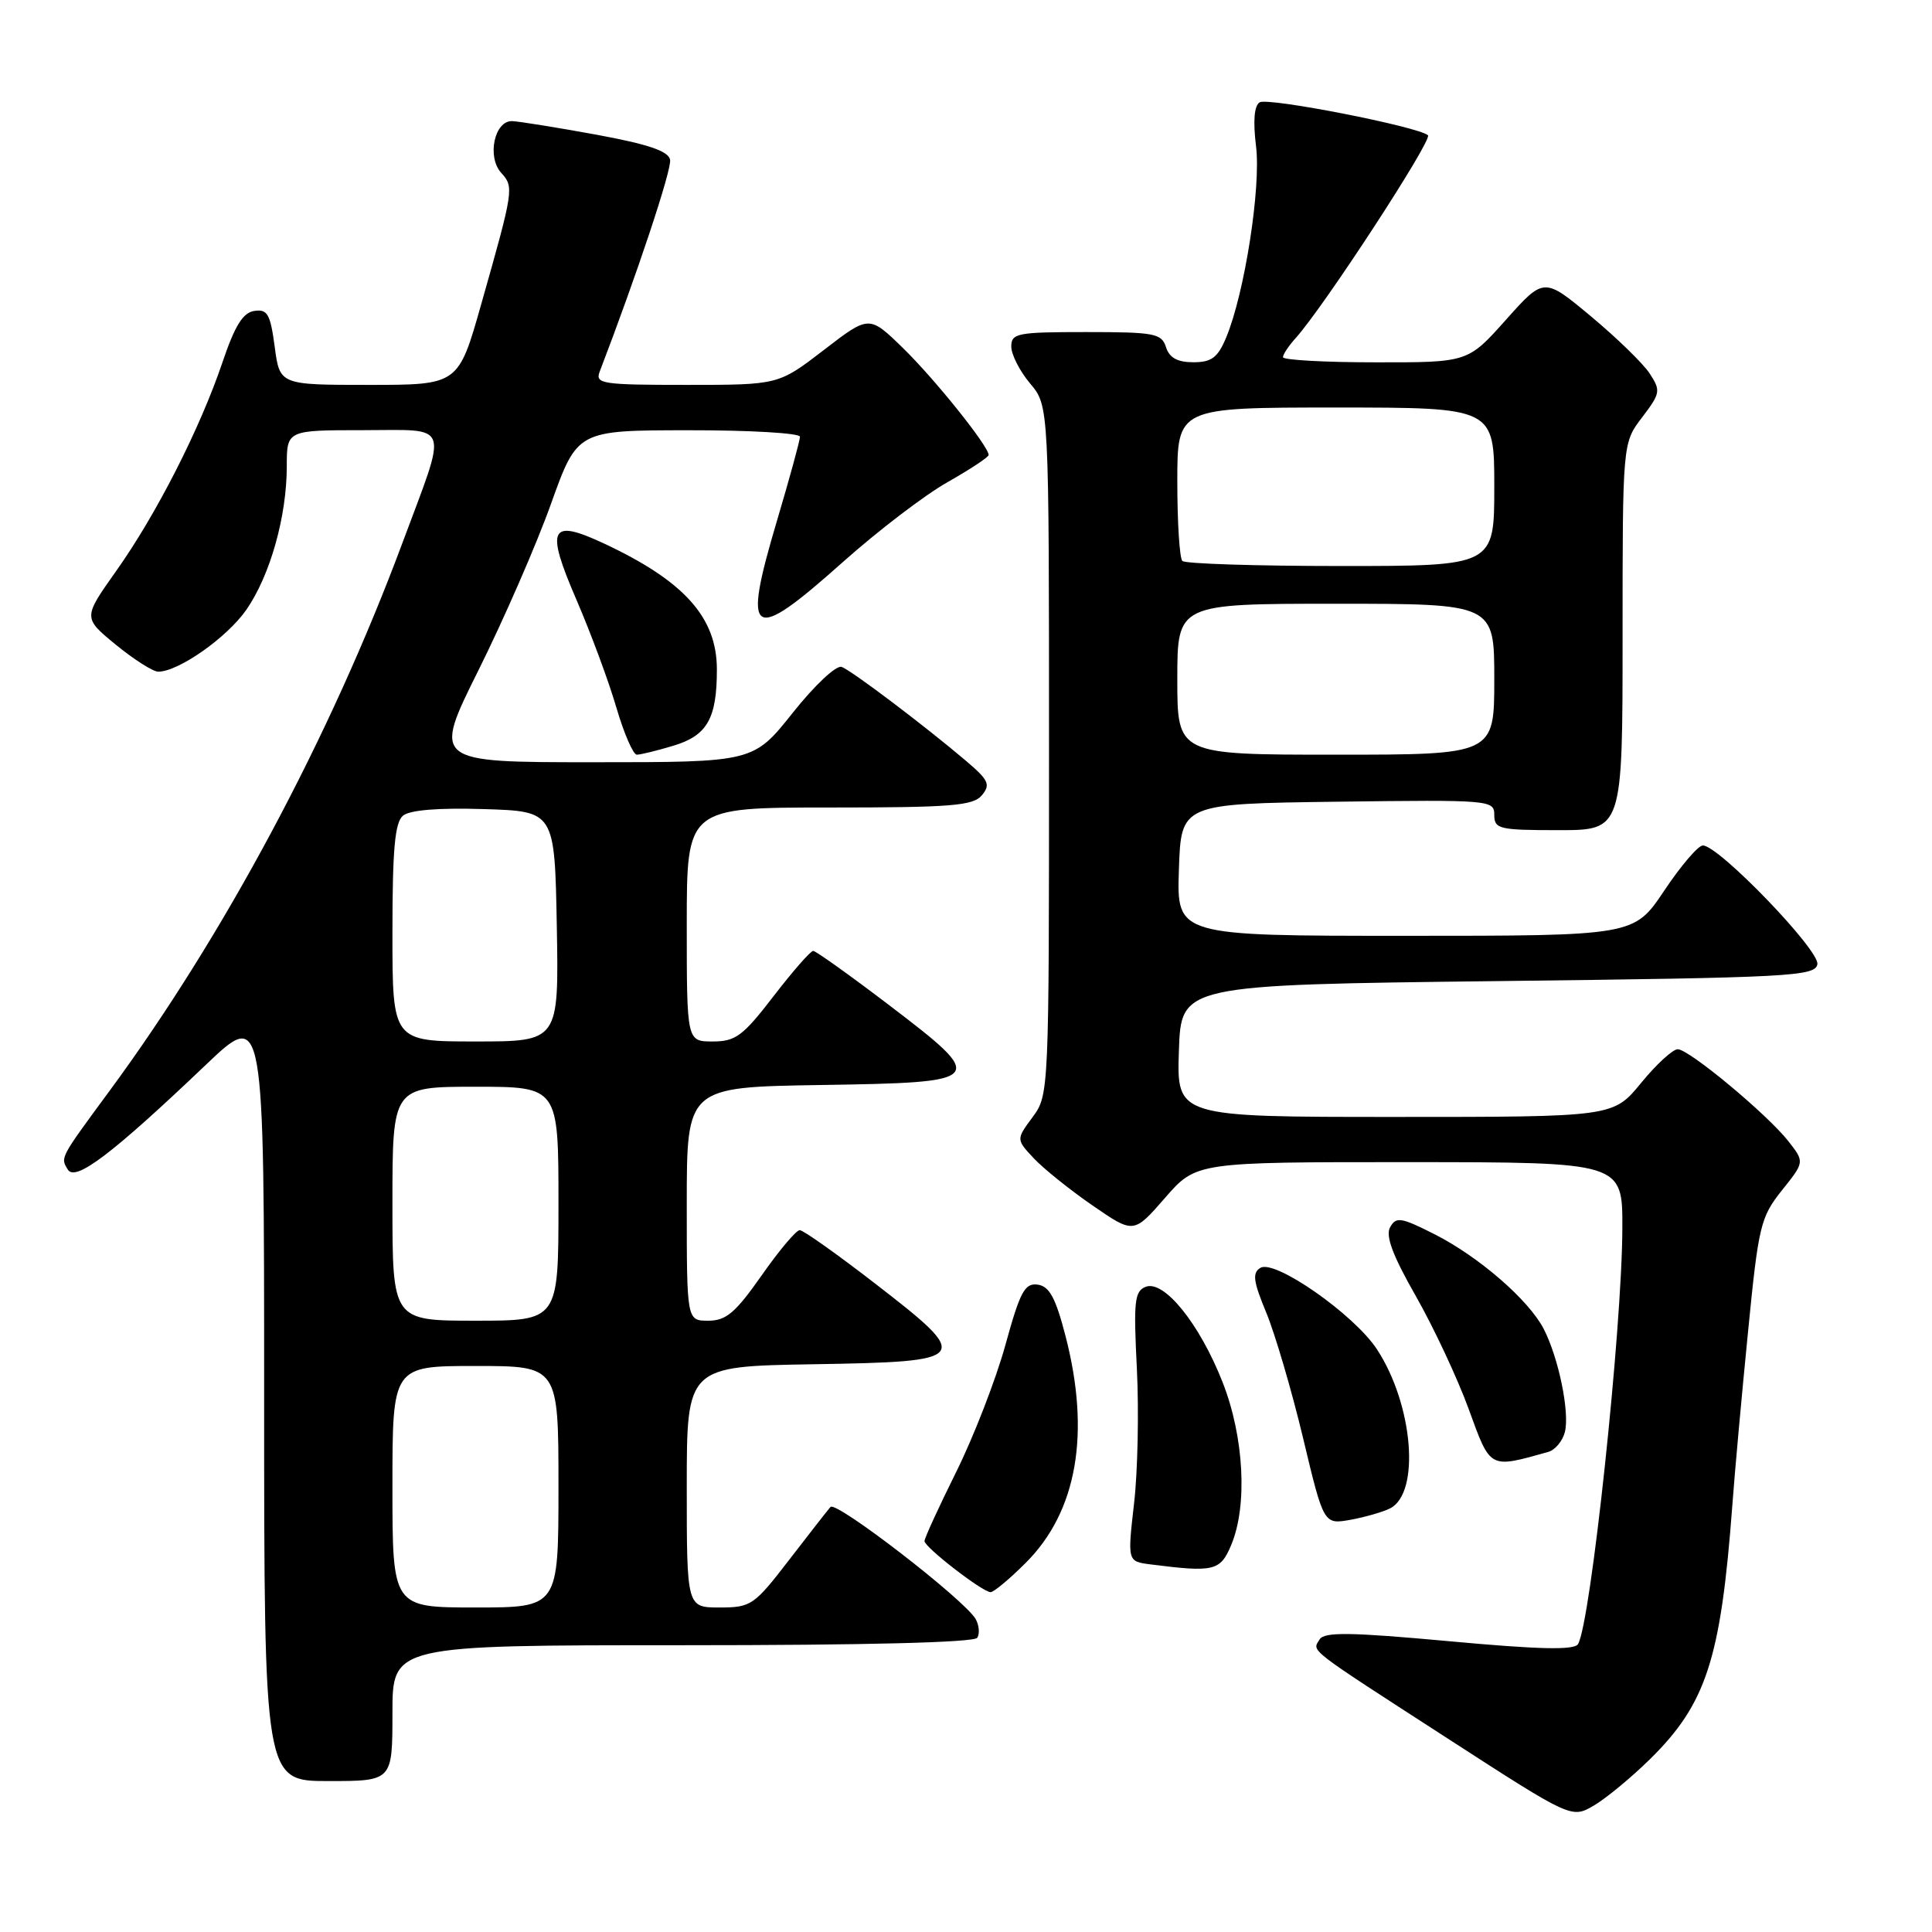 <?xml version="1.0" encoding="UTF-8" standalone="no"?>
<!DOCTYPE svg PUBLIC "-//W3C//DTD SVG 1.1//EN" "http://www.w3.org/Graphics/SVG/1.1/DTD/svg11.dtd" >
<svg xmlns="http://www.w3.org/2000/svg" xmlns:xlink="http://www.w3.org/1999/xlink" version="1.1" viewBox="0 0 256 256">
 <g >
 <path fill="currentColor"
d=" M 218.64 233.09 C 226.09 225.76 228.02 219.82 229.54 199.50 C 229.86 195.10 230.80 184.75 231.62 176.50 C 233.01 162.38 233.28 161.28 236.11 157.73 C 239.12 153.97 239.12 153.97 236.98 151.23 C 234.19 147.67 223.84 139.06 222.32 139.03 C 221.67 139.01 219.47 141.03 217.45 143.50 C 213.76 148.00 213.76 148.00 184.84 148.00 C 155.92 148.00 155.92 148.00 156.21 139.25 C 156.50 130.50 156.50 130.50 198.49 130.00 C 237.27 129.54 240.50 129.37 240.81 127.77 C 241.16 125.94 227.70 111.98 225.63 112.03 C 225.01 112.04 222.70 114.74 220.51 118.03 C 216.51 124.00 216.51 124.00 186.22 124.00 C 155.92 124.00 155.92 124.00 156.21 115.25 C 156.50 106.50 156.50 106.50 177.25 106.23 C 197.49 105.97 198.00 106.01 198.00 107.98 C 198.00 109.85 198.64 110.00 206.50 110.00 C 215.00 110.00 215.00 110.00 215.00 84.34 C 215.00 58.69 215.00 58.69 217.59 55.30 C 220.02 52.10 220.08 51.77 218.59 49.49 C 217.72 48.16 214.21 44.75 210.79 41.90 C 204.58 36.73 204.58 36.73 199.54 42.38 C 194.50 48.03 194.50 48.03 182.25 48.01 C 175.51 48.01 170.00 47.70 170.00 47.33 C 170.00 46.96 170.76 45.82 171.68 44.80 C 175.37 40.73 189.88 18.48 189.21 17.92 C 187.83 16.76 168.01 12.88 166.91 13.56 C 166.19 14.00 166.02 16.04 166.43 19.37 C 167.11 24.82 164.91 38.90 162.47 44.73 C 161.36 47.39 160.54 48.00 158.12 48.00 C 156.01 48.00 154.95 47.41 154.50 46.00 C 153.92 44.18 152.99 44.00 143.93 44.00 C 134.80 44.00 134.00 44.15 134.00 45.92 C 134.00 46.98 135.12 49.18 136.50 50.82 C 139.00 53.79 139.00 53.79 139.00 99.43 C 139.00 144.78 138.99 145.10 136.82 148.03 C 134.64 150.98 134.64 150.98 136.99 153.49 C 138.28 154.86 141.79 157.68 144.78 159.74 C 150.22 163.49 150.22 163.49 154.36 158.74 C 158.50 153.98 158.50 153.98 186.75 153.99 C 215.00 154.00 215.00 154.00 214.97 162.75 C 214.93 176.13 210.77 215.14 209.09 217.86 C 208.58 218.67 203.96 218.57 192.02 217.47 C 178.91 216.27 175.48 216.22 174.86 217.23 C 173.85 218.86 172.96 218.16 191.87 230.39 C 208.24 240.97 208.24 240.97 211.20 239.24 C 212.83 238.28 216.17 235.52 218.64 233.09 Z  M 52.00 227.00 C 52.00 218.00 52.00 218.00 90.44 218.00 C 114.79 218.00 129.11 217.64 129.50 217.01 C 129.83 216.46 129.74 215.36 129.29 214.55 C 127.87 212.02 110.78 198.82 110.04 199.68 C 109.65 200.13 107.17 203.31 104.52 206.75 C 99.92 212.72 99.51 213.00 95.35 213.00 C 91.00 213.00 91.00 213.00 91.00 197.02 C 91.00 181.05 91.00 181.05 107.74 180.77 C 128.69 180.43 128.94 180.11 115.96 170.08 C 110.92 166.18 106.43 163.00 105.97 163.00 C 105.50 163.00 103.23 165.70 100.92 169.00 C 97.45 173.95 96.21 175.00 93.86 175.00 C 91.00 175.00 91.00 175.00 91.00 159.52 C 91.00 144.05 91.00 144.05 108.74 143.77 C 130.78 143.43 130.97 143.21 117.74 133.13 C 112.59 129.21 108.09 126.00 107.75 126.00 C 107.40 126.00 105.04 128.70 102.50 132.00 C 98.44 137.28 97.47 138.00 94.44 138.00 C 91.00 138.00 91.00 138.00 91.00 122.50 C 91.00 107.00 91.00 107.00 109.88 107.00 C 126.10 107.00 128.95 106.77 130.11 105.37 C 131.28 103.96 131.00 103.36 127.98 100.80 C 122.45 96.11 112.91 88.90 111.53 88.37 C 110.82 88.10 107.96 90.78 105.05 94.44 C 99.83 101.00 99.83 101.00 78.58 101.00 C 57.33 101.00 57.33 101.00 63.43 88.75 C 66.78 82.01 71.10 72.12 73.01 66.76 C 76.50 57.02 76.50 57.02 91.25 57.01 C 99.36 57.00 106.00 57.39 106.00 57.87 C 106.00 58.35 104.63 63.36 102.95 69.01 C 98.30 84.66 99.46 85.38 111.69 74.47 C 116.33 70.33 122.58 65.56 125.57 63.88 C 128.55 62.19 131.00 60.57 131.00 60.29 C 131.00 59.13 123.87 50.23 119.66 46.13 C 115.17 41.75 115.17 41.75 109.16 46.38 C 103.15 51.00 103.15 51.00 90.97 51.00 C 79.78 51.00 78.84 50.86 79.46 49.25 C 84.37 36.45 89.04 22.43 88.79 21.17 C 88.57 20.02 85.93 19.12 78.99 17.84 C 73.77 16.89 68.76 16.08 67.86 16.05 C 65.51 15.98 64.50 20.79 66.41 22.90 C 68.12 24.79 68.08 25.09 63.78 40.25 C 60.74 51.00 60.74 51.00 48.90 51.00 C 37.07 51.00 37.07 51.00 36.40 45.95 C 35.82 41.61 35.44 40.94 33.70 41.20 C 32.19 41.42 31.12 43.15 29.48 48.00 C 26.53 56.74 20.72 68.16 15.38 75.68 C 11.00 81.86 11.00 81.86 15.35 85.43 C 17.75 87.39 20.27 89.00 20.97 89.00 C 23.65 89.00 30.09 84.47 32.64 80.80 C 35.80 76.24 38.00 68.43 38.00 61.78 C 38.00 57.00 38.00 57.00 48.11 57.00 C 59.86 57.00 59.39 55.65 53.30 72.00 C 43.76 97.62 29.71 123.90 14.55 144.50 C 7.89 153.54 7.99 153.36 8.99 154.98 C 10.00 156.61 14.87 152.91 27.25 141.12 C 35.00 133.73 35.00 133.73 35.00 184.87 C 35.00 236.00 35.00 236.00 43.50 236.00 C 52.00 236.00 52.00 236.00 52.00 227.00 Z  M 135.94 207.06 C 142.72 200.28 144.53 189.93 141.18 177.00 C 139.87 171.95 139.05 170.44 137.50 170.22 C 135.79 169.99 135.17 171.13 133.22 178.22 C 131.96 182.78 129.04 190.32 126.72 195.00 C 124.40 199.68 122.50 203.81 122.50 204.20 C 122.50 205.01 130.15 210.93 131.25 210.97 C 131.66 210.99 133.78 209.22 135.94 207.06 Z  M 163.13 204.75 C 165.33 199.54 164.85 190.39 162.00 183.15 C 158.96 175.41 154.24 169.56 151.81 170.51 C 150.33 171.09 150.19 172.42 150.64 181.33 C 150.92 186.93 150.76 194.97 150.27 199.20 C 149.39 206.90 149.39 206.90 152.45 207.29 C 160.86 208.36 161.69 208.17 163.13 204.75 Z  M 184.21 199.86 C 188.22 197.79 187.25 186.12 182.46 178.80 C 179.44 174.18 168.91 166.82 167.01 168.00 C 165.91 168.67 166.06 169.77 167.79 173.94 C 168.95 176.75 171.15 184.22 172.66 190.53 C 175.40 202.01 175.40 202.01 178.95 201.38 C 180.90 201.02 183.27 200.34 184.21 199.86 Z  M 205.14 192.39 C 206.05 192.14 207.04 190.96 207.35 189.77 C 208.02 187.20 206.53 179.92 204.54 176.07 C 202.55 172.24 195.96 166.52 190.08 163.54 C 185.65 161.30 184.99 161.19 184.20 162.61 C 183.56 163.75 184.52 166.33 187.60 171.73 C 189.96 175.88 193.11 182.60 194.60 186.68 C 197.53 194.73 197.28 194.59 205.14 192.39 Z  M 89.23 98.81 C 93.71 97.47 95.00 95.20 94.99 88.68 C 94.98 81.81 90.67 77.00 80.08 72.04 C 72.85 68.65 72.24 69.90 76.42 79.56 C 78.30 83.93 80.67 90.31 81.67 93.75 C 82.68 97.19 83.90 100.00 84.38 100.00 C 84.87 100.00 87.05 99.47 89.23 98.81 Z  M 156.00 90.00 C 156.00 80.00 156.00 80.00 177.00 80.00 C 198.00 80.00 198.00 80.00 198.00 90.00 C 198.00 100.00 198.00 100.00 177.00 100.00 C 156.00 100.00 156.00 100.00 156.00 90.00 Z  M 156.67 74.33 C 156.30 73.97 156.00 69.24 156.00 63.83 C 156.00 54.00 156.00 54.00 177.00 54.00 C 198.00 54.00 198.00 54.00 198.00 64.50 C 198.00 75.00 198.00 75.00 177.67 75.00 C 166.48 75.00 157.03 74.70 156.67 74.33 Z  M 52.00 197.00 C 52.00 181.00 52.00 181.00 63.00 181.00 C 74.00 181.00 74.00 181.00 74.00 197.00 C 74.00 213.00 74.00 213.00 63.00 213.00 C 52.00 213.00 52.00 213.00 52.00 197.00 Z  M 52.00 159.50 C 52.00 144.00 52.00 144.00 63.00 144.00 C 74.00 144.00 74.00 144.00 74.00 159.50 C 74.00 175.00 74.00 175.00 63.00 175.00 C 52.00 175.00 52.00 175.00 52.00 159.50 Z  M 52.00 123.62 C 52.00 112.52 52.32 108.98 53.40 108.08 C 54.30 107.33 58.11 107.02 64.15 107.21 C 73.50 107.50 73.50 107.50 73.78 122.75 C 74.05 138.00 74.05 138.00 63.03 138.00 C 52.00 138.00 52.00 138.00 52.00 123.62 Z "/>
</g>
</svg>